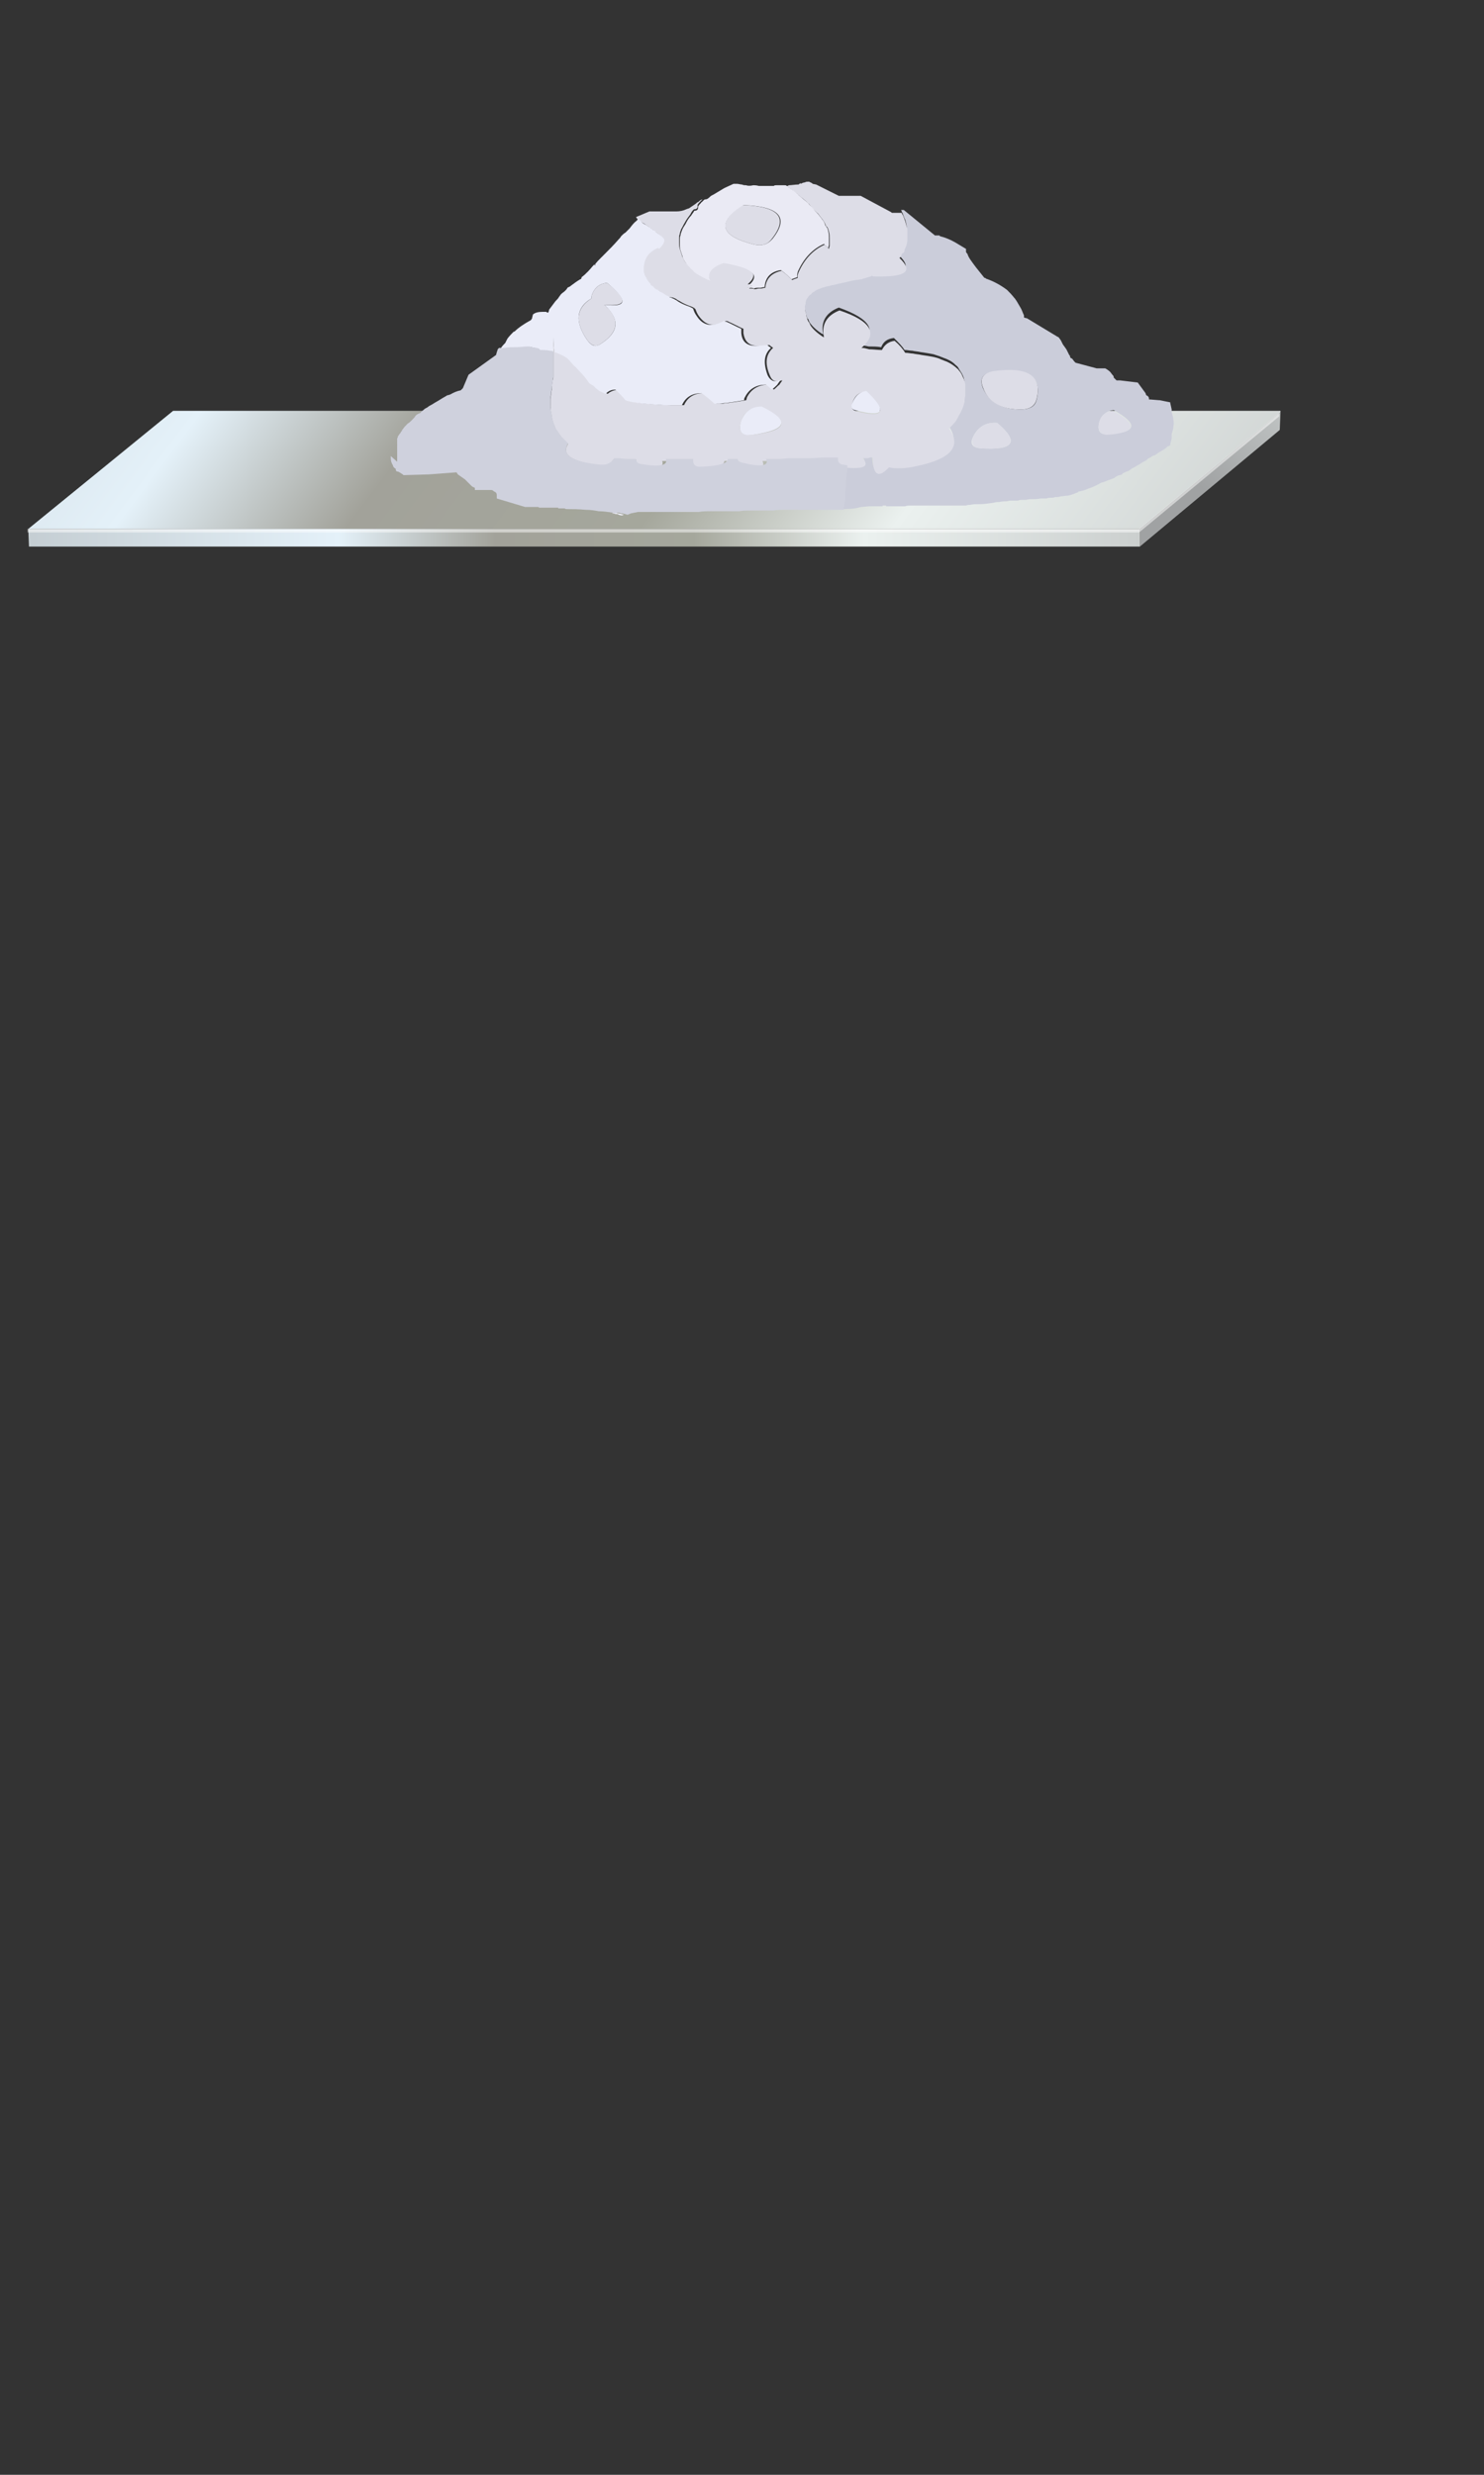 <?xml version="1.0" encoding="utf-8"?>
<!-- Generator: Adobe Illustrator 16.0.0, SVG Export Plug-In . SVG Version: 6.00 Build 0)  -->
<!DOCTYPE svg PUBLIC "-//W3C//DTD SVG 1.1//EN" "http://www.w3.org/Graphics/SVG/1.1/DTD/svg11.dtd">
<svg version="1.1" id="Layer_1" xmlns="http://www.w3.org/2000/svg" xmlns:xlink="http://www.w3.org/1999/xlink" x="0px" y="0px"
	 width="210px" height="350px" viewBox="0 0 210 350" enable-background="new 0 0 210 350" xml:space="preserve">
<rect x="0" y="0" width="210" height="350" fill="#333333" stroke="none"/>
<g>
	<g>
		<g>
			<linearGradient id="SVGID_1_" gradientUnits="userSpaceOnUse" x1="5.331" y1="0.998" x2="155.088" y2="113.348">
				<stop  offset="0" style="stop-color:#C4CDD2"/>
				<stop  offset="0.282" style="stop-color:#E4F1F9"/>
				<stop  offset="0.423" style="stop-color:#A2A29A"/>
				<stop  offset="0.6" style="stop-color:#A5A79C"/>
				<stop  offset="0.753" style="stop-color:#EBF1EF"/>
				<stop  offset="1" style="stop-color:#CBCFCE"/>
			</linearGradient>
			<polygon fill-rule="evenodd" clip-rule="evenodd" fill="url(#SVGID_1_)" points="161.3,74.8 4,74.8 24.5,58.1 181.2,58.1 
				181.2,58.3 			"/>
			<linearGradient id="SVGID_2_" gradientUnits="userSpaceOnUse" x1="263.372" y1="-50.096" x2="170.141" y2="69.103">
				<stop  offset="0" style="stop-color:#C4CDD2"/>
				<stop  offset="0.282" style="stop-color:#E4F1F9"/>
				<stop  offset="0.423" style="stop-color:#A2A29A"/>
				<stop  offset="0.6" style="stop-color:#A5A79C"/>
				<stop  offset="0.753" style="stop-color:#EBF1EF"/>
				<stop  offset="1" style="stop-color:#A0A2A3"/>
			</linearGradient>
			<polygon fill-rule="evenodd" clip-rule="evenodd" fill="url(#SVGID_2_)" points="161.3,77.3 161.3,75 161.3,74.8 181.2,58.3 
				181.1,60.8 			"/>
			<linearGradient id="SVGID_3_" gradientUnits="userSpaceOnUse" x1="3.325" y1="76.025" x2="161.275" y2="76.025">
				<stop  offset="0" style="stop-color:#C4CDD2"/>
				<stop  offset="0.282" style="stop-color:#E4F1F9"/>
				<stop  offset="0.423" style="stop-color:#A2A29A"/>
				<stop  offset="0.6" style="stop-color:#A5A79C"/>
				<stop  offset="0.753" style="stop-color:#EBF1EF"/>
				<stop  offset="1" style="stop-color:#CBCFCE"/>
			</linearGradient>
			<polygon fill-rule="evenodd" clip-rule="evenodd" fill="url(#SVGID_3_)" points="161.3,77.3 4.1,77.3 4,74.8 161.3,74.8 
				161.3,75 			"/>
		</g>
		<g>
			<polygon fill-rule="evenodd" clip-rule="evenodd" fill="#FFFFFF" fill-opacity="0.502" points="181,58.4 181,58.9 161.2,75.3 
				161.2,75.3 3.9,75.3 3.9,74.8 161.2,74.8 161.2,74.8 			"/>
		</g>
	</g>
	<g>
		<g>
			<path fill-rule="evenodd" clip-rule="evenodd" fill="#CBCDDA" d="M118.8,72c0-0.1,0-0.2,0-0.3c0-0.3,0.1-0.7,0.2-1.1
				c0-0.1,0-0.2,0-0.3c0-0.2,0-0.3,0-0.5c0-0.4,0.1-0.8,0.1-1.2c0-0.1,0-0.3,0-0.4c0-0.4,0.1-0.8,0.1-1.2c0-0.2,0.1-0.3,0.1-0.5
				c0-0.1,0-0.3,0-0.4c0-0.1,0-0.3,0-0.4c2.7,0.4,3.6,0,2.7-1.3c0.1,0,0.1,0,0.1,0c0.2,0,0.4,0,0.6,0c0.1,0,0.3-0.1,0.4-0.1
				c0.1,0,0.2,0,0.3,0c0,0.1,0,0.2,0,0.3c0.1,2.3,0.8,2.6,2.3,1.1c0.9,0.2,2.3,0.2,4-0.2c4.8-1,6.3-2.8,4.5-5.3
				c0.3-0.4,0.7-0.7,1-1.1c0.2-0.3,0.4-0.7,0.6-1.1c0.1-0.1,0.1-0.3,0.2-0.4c0.1-0.4,0.3-0.8,0.4-1.2c0-0.2,0.1-0.5,0.1-0.8
				c0-0.1,0-0.3,0-0.5c0-0.1,0-0.3,0-0.4s0-0.3,0-0.4c0-0.1,0-0.2,0-0.3c0-0.2-0.1-0.3-0.1-0.5c-0.1-0.3-0.2-0.5-0.3-0.7
				c-0.2-0.3-0.4-0.6-0.5-0.8c-0.1-0.2-0.3-0.3-0.4-0.4c0,0-0.1-0.1-0.1-0.1c-0.4-0.4-1-0.7-1.6-0.9c-0.2-0.1-0.3-0.1-0.5-0.2
				c-0.3-0.1-0.6-0.2-0.9-0.3c-0.5-0.1-1.1-0.2-1.8-0.3c-0.4-0.1-0.8-0.1-1.2-0.2c-0.3,0-0.7-0.1-1-0.1h-0.1c-0.3-0.5-0.8-1-1.5-1.7
				c-0.9,0.1-1.5,0.5-1.8,1.3c-0.6-0.1-1.2-0.1-1.8-0.1c-0.3-0.1-0.7-0.1-1-0.2c0,0-0.1,0-0.1,0c2.4-2,1.4-3.7-3.1-5.3
				c-1.8,0.7-2.6,2-2.2,3.8c0,0-0.1-0.1-0.2-0.1c-0.6-0.4-1.1-0.8-1.5-1.3c-0.2-0.2-0.3-0.4-0.4-0.7c0-0.1-0.1-0.1-0.1-0.1
				c-0.1-0.2-0.2-0.4-0.2-0.6c-0.1-0.1-0.1-0.3-0.1-0.4c-0.1-0.3-0.2-0.7-0.2-1.1c0,0,0-0.1,0-0.1c0-0.2,0-0.3,0.1-0.4
				c0.1-0.3,0.2-0.5,0.3-0.8c0.1-0.2,0.3-0.4,0.5-0.5c0.1-0.1,0.3-0.3,0.5-0.4c0.2-0.1,0.5-0.3,0.8-0.4c0,0,0,0,0,0
				c0.1,0,0.3-0.1,0.6-0.2c0.2-0.1,0.4-0.1,0.8-0.2c0.3-0.1,0.6-0.1,0.9-0.2c0.1,0,0.2-0.1,0.4-0.1c0.1,0,0.3-0.1,0.5-0.1
				c0.5-0.1,1.1-0.3,1.8-0.4c0.3-0.1,0.5-0.1,0.8-0.1c0.1,0,0.2-0.1,0.3-0.1c0.3-0.1,0.6-0.2,1-0.3c0.1,0,0.1-0.1,0.2-0.1
				c0.1,0.1,0.3,0.1,0.4,0.1c4.4,0.1,5.5-0.7,3.5-2.6c0,0,0-0.1,0.1-0.1c0.1-0.2,0.3-0.4,0.3-0.6c0.1-0.1,0.2-0.3,0.3-0.4
				c0-0.1,0.1-0.2,0.1-0.3c0-0.1,0-0.1,0.1-0.2c0.1-0.3,0.2-0.6,0.2-1c0-0.2,0-0.3,0-0.5c0-0.1,0-0.2,0-0.3c0-0.2,0-0.5,0-0.7
				c-0.1-0.4-0.1-0.8-0.3-1.1c-0.1-0.3-0.2-0.5-0.3-0.8c-0.1-0.1-0.1-0.3-0.2-0.4h0.4l4.4,3.6c0.1,0,0.3,0,0.4,0c0,0,0.1,0,0.2,0
				c0,0,0.1,0,0.1,0.1c0.8,0.2,1.5,0.5,2.2,0.9c0.5,0.3,1,0.6,1.5,0.9c0,0.1,0,0.3,0,0.4s0.1,0.2,0.2,0.3c0.1,0.3,0.2,0.5,0.4,0.8
				c0.2,0.3,0.5,0.7,0.8,1.1c0.4,0.5,0.8,1,1.2,1.5c0.1,0,0.2,0,0.2,0.1c1.2,0.4,2.2,1,3,1.6c0.3,0.3,0.7,0.7,1,1.1l0.1,0.1
				c0.3,0.4,0.5,0.8,0.8,1.3c0.2,0.3,0.3,0.7,0.5,1.1c0,0.1,0,0.2,0,0.3l0.3,0.1h0.1l4.3,2.6l0.2,0.1l0.3,0.4l0.3,0.6l0.5,0.7
				l0.4,0.8l0.1,0.1c0,0.2,0.1,0.4,0.3,0.4l0.3,0.4l0.2,0.2l3,0.8c0.1,0,0.3,0,0.5,0c0.1,0,0.2,0,0.3,0s0.3,0,0.4,0
				c0.2,0.1,0.5,0.3,0.7,0.5c0.1,0.1,0.2,0.3,0.4,0.5c0.1,0.1,0.1,0.2,0.1,0.3c0.1,0.1,0.2,0.2,0.3,0.3l0.1,0.1h0.5l2.5,0.3l1.1,1.5
				l0.1,0.3c0.3,0.1,0.4,0.3,0.4,0.6h0.1l0.1,0l1.2,0.1h0.1l1.5,0.3h0v0.1l0.2,0.9v0.4l0.2,0.7l0.1,0.8v0.1l-0.1,0.8l-0.2,0.7v0.6
				l-0.2,0.8v0.2c-0.1,0-0.2,0.1-0.3,0.1c-0.2,0.1-0.3,0.3-0.5,0.4c-0.5,0.3-1,0.6-1.4,0.9c-0.1,0-0.2,0-0.3,0.1
				c-0.2,0.1-0.3,0.2-0.5,0.3c-0.1,0-0.2,0.1-0.4,0.3c-0.2,0.1-0.3,0.2-0.4,0.2c-0.1,0.1-0.2,0.1-0.3,0.2c-0.3,0.2-0.7,0.4-1,0.6
				c-0.3,0.1-0.5,0.3-0.8,0.5c-0.3,0.1-0.6,0.2-0.9,0.4h0v0.1c-0.1,0-0.2,0.1-0.4,0.1c-0.3,0.1-0.5,0.2-0.7,0.4
				c-0.6,0.2-1.1,0.4-1.6,0.6h-0.1c-0.3,0.1-0.5,0.3-0.8,0.4c0,0-0.1,0.1-0.2,0.1c-0.4,0.2-0.7,0.3-1,0.4c-0.4,0.2-0.8,0.3-1.2,0.4
				h-0.2v0.1c-0.5,0.2-1,0.4-1.5,0.5c-0.4,0-0.7,0.1-1,0.1c-0.3,0.1-0.5,0.1-0.8,0.1c-0.2,0.1-0.5,0.1-0.7,0.1c-0.2,0-0.3,0-0.5,0.1
				c-0.3,0-0.5,0-0.8,0c-0.5,0.1-1.1,0.1-1.6,0.1c-0.2,0-0.4,0.1-0.6,0.1c-0.2,0-0.4,0-0.6,0c-0.2,0-0.4,0.1-0.5,0.1
				c-0.4,0-0.7,0-1.1,0c-0.1,0-0.3,0.1-0.5,0.1c-0.3,0-0.6,0-1,0.1c-0.3,0-0.5,0-0.8,0.1c-0.7,0.1-1.3,0.2-2,0.2
				c-0.5,0-0.9,0-1.3,0.1c-0.2,0-0.4,0-0.6,0.1c-0.2,0-0.5,0-0.6,0c-0.1,0-0.2,0-0.4,0c-0.1,0-0.3,0-0.5,0c-0.3,0-0.6,0-1,0
				c-0.3,0-0.5,0-0.8,0c-0.4,0-0.9,0-1.3,0c-0.1,0-0.3,0-0.5,0c-0.8,0-1.5,0-2.2,0c-0.2,0-0.4,0-0.6,0s-0.5,0-0.7,0.1
				c-0.5,0-0.9,0-1.3,0c-0.2,0-0.4,0-0.5,0c-0.3,0-0.6,0-0.9,0v-0.1c-0.1,0-0.3,0-0.5,0v0.1c-0.3,0-0.5,0-0.8,0c-0.4,0-0.7,0-1,0
				c-0.4,0-0.9,0.1-1.3,0.1C120.9,72,119.9,72,118.8,72z M141.1,59.8c-1.5-0.1-2.6,0.5-3.3,1.8c-0.6,1.1-0.3,1.7,1,1.8
				C143.5,63.7,144.3,62.5,141.1,59.8z M144.8,57.9c1.1-0.1,1.7-0.5,1.9-1.4c0.8-3.3-1.3-4.6-6.2-3.9c-1.5,0.2-1.9,1-1.4,2.3
				C140,56.9,141.8,58,144.8,57.9z M155.5,59.9c-0.2,1.1,0.2,1.6,1.2,1.5c4.2-0.2,4.5-1.4,0.9-3.4C156.5,58.1,155.8,58.8,155.5,59.9
				z"/>
			<path fill-rule="evenodd" clip-rule="evenodd" fill="#DDDDE7" d="M106,40.8c-0.1,0-0.1-0.1-0.1-0.1h-0.1
				C105.9,40.8,105.9,40.8,106,40.8L106,40.8c0,0,0.1,0,0.2,0c0.2,0,0.4,0,0.6,0.1c0.2,0,0.4-0.1,0.6-0.1c0,0,0.1,0,0.1,0
				c0,0,0.1,0,0.2,0c0.2,0,0.4-0.1,0.6-0.1c0.1-1.3,0.9-2.1,2.3-2.4c0.6,0.4,1.1,0.9,1.5,1.3c0,0,0,0,0,0c0.2-0.1,0.5-0.2,0.8-0.3
				c-0.1-0.2,0-0.6,0.2-1c0.8-1.7,2-3,3.6-3.7c0.2,0.2,0.4,0.4,0.6,0.6c0-0.2,0.1-0.3,0.1-0.5c0-0.1,0-0.2,0-0.3c0-0.2,0-0.3,0-0.4
				c0-0.1,0-0.1,0-0.2c0-0.3,0-0.7-0.1-1c0-0.1-0.1-0.3-0.1-0.4c-0.1-0.2-0.1-0.3-0.3-0.4c-0.1-0.3-0.2-0.5-0.4-0.8
				c-0.2-0.3-0.4-0.5-0.6-0.8c-0.1-0.2-0.3-0.3-0.4-0.4c-0.3-0.3-0.6-0.6-0.9-1c-0.1-0.1-0.1-0.2-0.3-0.3c-0.1,0-0.1-0.1-0.1-0.1
				c-0.3-0.3-0.7-0.6-1.1-0.9c-0.1-0.1-0.2-0.2-0.3-0.3c-0.3-0.2-0.5-0.4-0.8-0.6c-0.1-0.1-0.3-0.2-0.4-0.3
				c-0.1-0.1-0.2-0.1-0.3-0.2h0.1c0.1,0,0.1,0,0.2-0.1c0.4,0,0.9-0.1,1.3-0.1c0,0,0,0,0.1,0c0.1-0.1,0.3-0.2,0.3-0.2V26
				c0.2-0.1,0.4-0.2,0.6-0.2c0.1-0.1,0.3-0.1,0.6-0.1l0.4,0.2L115,26l0.5,0.1l3.2,1.6h3.1l4.3,2.3l0.1,0.1h1.4
				c0,0.1,0.1,0.2,0.2,0.4c0.1,0.3,0.2,0.5,0.3,0.8c0.1,0.4,0.2,0.8,0.3,1.1c0,0.2,0,0.5,0,0.7c0,0.1,0,0.2,0,0.3c0,0.2,0,0.3,0,0.5
				c0,0.4-0.1,0.7-0.2,1c0,0.1-0.1,0.1-0.1,0.2c0,0.1-0.1,0.1-0.1,0.3c0,0.2-0.1,0.4-0.3,0.4c-0.1,0.2-0.2,0.4-0.3,0.6
				c0,0-0.1,0-0.1,0.1c2,1.9,0.9,2.7-3.5,2.6c-0.2,0-0.3,0-0.4-0.1c-0.1,0-0.1,0.1-0.2,0.1c-0.3,0.1-0.7,0.2-1,0.3
				c-0.1,0-0.2,0.1-0.3,0.1c-0.2,0-0.5,0.1-0.8,0.1c-0.7,0.1-1.3,0.3-1.8,0.4c-0.2,0-0.3,0.1-0.5,0.1c-0.2,0-0.3,0.1-0.4,0.1
				c-0.3,0.1-0.6,0.1-0.9,0.2c-0.3,0.1-0.6,0.1-0.8,0.2c-0.3,0.1-0.5,0.1-0.6,0.2c0,0,0,0,0,0c-0.3,0.1-0.6,0.2-0.8,0.4
				c-0.2,0.1-0.4,0.2-0.5,0.4c-0.2,0.1-0.4,0.3-0.5,0.5c-0.2,0.2-0.3,0.5-0.3,0.8c0,0.1-0.1,0.3-0.1,0.4c0,0,0,0.1,0,0.1
				c0,0.4,0.1,0.8,0.2,1.1c0,0.1,0,0.3,0.1,0.4c0,0.2,0.1,0.4,0.2,0.6c0,0,0.1,0.1,0.1,0.1c0.1,0.2,0.2,0.5,0.4,0.7
				c0.4,0.5,0.9,0.9,1.5,1.3c0.1,0,0.1,0.1,0.2,0.1c-0.4-1.8,0.4-3.1,2.2-3.8c4.5,1.5,5.5,3.3,3.1,5.3c0,0,0.1,0,0.1,0
				c0.3,0,0.6,0.1,1,0.2c0.6,0,1.2,0.1,1.8,0.1c0.4-0.8,1-1.2,1.8-1.3c0.7,0.6,1.2,1.2,1.5,1.7h0.1c0.3,0,0.7,0.1,1,0.1
				c0.4,0.1,0.8,0.1,1.2,0.2c0.7,0.1,1.3,0.2,1.8,0.3c0.4,0.1,0.7,0.2,0.9,0.3c0.2,0.1,0.3,0.1,0.5,0.2c0.6,0.2,1.1,0.5,1.6,0.9
				c0,0,0.1,0.1,0.1,0.1c0.1,0.1,0.3,0.2,0.4,0.4c0.2,0.2,0.4,0.5,0.5,0.8c0.1,0.2,0.2,0.4,0.3,0.7c0,0.2,0.1,0.3,0.1,0.5
				c0,0.1,0,0.2,0,0.3c0,0.1,0,0.3,0,0.4s0,0.3,0,0.4c0,0.2,0,0.3,0,0.5c-0.1,0.3-0.1,0.5-0.1,0.8c-0.1,0.4-0.2,0.8-0.4,1.2
				c-0.1,0.1-0.1,0.3-0.2,0.4c-0.2,0.4-0.4,0.7-0.6,1.1c-0.3,0.4-0.6,0.7-1,1.1c1.8,2.5,0.3,4.3-4.5,5.3c-1.7,0.4-3.1,0.4-4,0.2
				c-1.4,1.5-2.2,1.2-2.3-1.1c0-0.1,0-0.2,0-0.3c-0.1,0-0.2,0-0.3,0c-0.2,0-0.3,0.1-0.4,0.1c-0.2,0-0.4,0-0.6,0c0,0-0.1,0-0.1,0
				c1,1.2,0.1,1.6-2.7,1.3c-0.2,0-0.5-0.1-0.7-0.1c-0.5-0.1-0.7-0.4-0.6-1c-0.3,0-0.7,0-1,0c-0.2,0-0.4,0-0.5,0c-0.1,0-0.3,0-0.5,0
				c-0.6,0-1.2,0-1.9,0.1c-0.4,0-0.8,0-1.2,0c-0.1,0-0.2,0-0.3,0c-0.4,0-0.9,0-1.3,0c-0.1,0-0.1,0-0.2,0c-0.4,0-0.9,0-1.3,0.1
				c-0.6,0-1.3,0-2,0c0.5,1.1-0.7,1.3-3.5,0.5c-0.3-0.1-0.5-0.2-0.5-0.5c-0.4,0-0.9,0-1.3,0h-0.1c0,0.6-1.2,1-3.7,1.1
				c-0.9,0-1.3-0.4-1.2-1.1c-0.2,0-0.4,0-0.5,0c-0.3,0-0.5,0-0.8,0c-0.3,0-0.6,0-0.8,0c-0.4,0-0.7,0-1.1,0c-0.1,0-0.2,0-0.4,0
				c-0.1,0-0.2,0-0.3,0c0.4,0.9-0.9,1.2-3.6,0.7C90.2,65.6,90,65.4,90,65c-0.5,0-0.9,0-1.3,0c-0.4,0-0.9,0-1.3-0.1
				c-0.2,0-0.3,0-0.5,0c-0.1,0.1-0.3,0.3-0.4,0.5c-0.4,0.4-0.9,0.5-1.7,0.4c-3.9-0.5-5.4-1.5-4.4-3c-0.2-0.2-0.4-0.4-0.6-0.6
				c-0.3-0.3-0.5-0.6-0.8-1c-0.1-0.2-0.3-0.4-0.4-0.6c0-0.1-0.1-0.2-0.1-0.3c-0.2-0.4-0.3-0.8-0.4-1.3c0,0,0-0.1,0-0.1
				c-0.1-0.5-0.2-1-0.2-1.5c0-0.2,0-0.3,0-0.5c0-0.1,0-0.2,0-0.3c0,0,0-0.1,0-0.1c0-0.3,0.1-0.6,0.1-0.9c0-0.2,0.1-0.5,0.1-0.6
				c0-0.1,0-0.1,0-0.2c0-0.5,0.1-1,0.2-1.4c0-0.3,0-0.5,0-0.8c0-0.3,0-0.6,0-0.9v-1.9h0.1c0,0,0.1,0,0.1,0c0.3,0,0.5,0.1,0.8,0.2
				c0.5,0.2,0.9,0.4,1.3,0.7c0.1,0.1,0.4,0.4,0.9,1c0.2,0.2,0.5,0.5,0.8,0.8c0.7,0.7,1.1,1.2,1.4,1.7c0.1,0.1,0.2,0.1,0.3,0.2
				c0.2,0,0.4,0.1,0.5,0.4c0.2,0.1,0.4,0.3,0.6,0.5c0.3,0.1,0.6,0.3,0.9,0.4c0.3-0.3,0.8-0.5,1.4-0.6c0.6,0.6,1.1,1.1,1.4,1.5
				c0.1,0,0.2,0.1,0.3,0.1c0.7,0.2,1.5,0.3,2.4,0.4c0.4,0,0.8,0.1,1.3,0.1c0.9,0.1,1.9,0.1,2.9,0.1h0c0.4,0,0.7,0,1.1,0
				c0.5-1.1,1.4-1.7,2.8-1.7c0.8,0.6,1.4,1.1,1.8,1.5c0.1,0,0.1,0,0.3,0c0.1,0,0.3,0,0.4,0c0.3,0,0.5-0.1,0.8-0.1
				c0.3,0,0.5-0.1,0.8-0.1c0.7-0.1,1.3-0.2,1.9-0.3c0-0.1,0.1-0.3,0.1-0.4c0.6-1.2,1.7-1.8,3-1.8c0.3,0.2,0.5,0.4,0.8,0.7
				c0.3-0.2,0.5-0.5,0.8-0.7c0.1-0.2,0.3-0.4,0.4-0.6c-0.2,0-0.3,0.1-0.5,0.1c-0.6,0.1-1-0.1-1.3-0.9c-0.7-1.7-0.5-2.9,0.5-3.8
				c-0.1-0.1-0.3-0.2-0.4-0.3c-0.1-0.1-0.1-0.1-0.2-0.1c-0.4,0.1-0.8,0.1-1.3,0.1c-1.4,0.1-2.1-0.5-2.3-1.8c0-0.2,0-0.4,0-0.6
				c-0.7-0.3-1.4-0.7-2.1-1c-0.1-0.1-0.3-0.1-0.4-0.1c-1.6,0.9-2.8,0.7-3.8-0.7c-0.3-0.4-0.4-0.8-0.5-1c-0.1,0-0.1-0.1-0.1-0.1
				c-0.3-0.2-0.6-0.3-0.9-0.4c-0.5-0.2-0.9-0.4-1.2-0.6c-0.2-0.1-0.4-0.2-0.5-0.3c-0.1-0.1-0.3-0.1-0.4-0.2C94.8,42,94.7,42,94.6,42
				c-0.2-0.1-0.3-0.2-0.5-0.3c-0.1-0.1-0.2-0.1-0.3-0.2c-0.3-0.2-0.5-0.3-0.8-0.5c-0.3-0.2-0.6-0.4-0.8-0.6
				c-0.1-0.1-0.1-0.1-0.2-0.1v-0.1c-0.3-0.3-0.5-0.5-0.6-0.8c0-0.1,0-0.1-0.1-0.2c-0.1-0.2-0.2-0.3-0.2-0.5
				c-0.1-0.1-0.1-0.3-0.1-0.4c0-0.1,0-0.3,0-0.4c0-0.4,0.1-0.8,0.2-1.1c0-0.1,0-0.1,0.1-0.2c0.2-0.5,0.6-0.9,1.1-1.2
				c0.2-0.1,0.3-0.1,0.5-0.3c0,0,0.1-0.1,0.1-0.1c0.3-0.2,0.5-0.5,0.6-0.8c0.1-0.2,0.1-0.3,0.1-0.5c0-0.1-0.1-0.2-0.3-0.4
				c-0.2-0.2-0.5-0.4-0.9-0.7c-0.1-0.1-0.3-0.2-0.4-0.3c-0.2-0.1-0.3-0.2-0.4-0.3c-0.2-0.1-0.4-0.3-0.6-0.4
				c-0.2-0.1-0.3-0.2-0.5-0.3c-0.3-0.2-0.5-0.4-0.6-0.6l1.9-0.8c0.1,0,0.1,0,0.3,0c0.2,0,0.4,0,0.5,0c0.1,0,0.2,0,0.3,0
				c0.6,0,1.1,0,1.8,0c0.3,0,0.5,0,0.9,0c0.5,0,1-0.1,1.4-0.3c0.2-0.1,0.4-0.1,0.5-0.2c0.4-0.3,0.8-0.5,1.1-0.8
				c0.1,0,0.2-0.1,0.3-0.2c0.1-0.1,0.3-0.2,0.4-0.2c-0.1,0.1-0.1,0.1-0.2,0.2c0,0-0.1,0.1-0.1,0.1c-0.1,0.1-0.3,0.3-0.4,0.5
				c0.1,0.4-0.1,0.6-0.5,0.6l0,0c0,0-0.1,0.1-0.1,0.1c-0.2,0.2-0.3,0.4-0.4,0.6c-0.3,0.4-0.6,0.8-0.8,1.2c-0.2,0.3-0.3,0.6-0.5,0.9
				c-0.1,0.3-0.2,0.5-0.2,0.7c-0.1,0.2-0.1,0.4-0.1,0.6v0c0,0.2,0,0.4,0,0.6c0,0.3,0,0.6,0.1,0.9s0.2,0.6,0.3,0.9
				c0,0.1,0.1,0.3,0.2,0.5c0.1,0.2,0.2,0.4,0.4,0.6c0,0,0.1,0.1,0.1,0.1c0.1,0.1,0.2,0.2,0.3,0.3c0.2,0.2,0.4,0.3,0.5,0.5
				c0.1,0.1,0.2,0.2,0.3,0.3c0.3,0.2,0.7,0.5,1,0.6c0.2,0.1,0.4,0.2,0.6,0.3c0.1,0.1,0.3,0.1,0.5,0.2c-0.5-1.1,0.1-1.9,1.9-2.5
				c4.1,0.7,5.3,1.7,3.5,3.2c0.1,0,0.3,0,0.5,0C106.4,40.5,106.2,40.6,106,40.8z M85.9,40c3,2.4,2.9,3.4-0.4,3.1
				c2.3,2,2.1,3.9-0.6,5.6c-0.6,0.4-1.2,0.2-1.8-0.6c-1.8-2.6-1.6-4.5,0.6-5.9c0-0.2,0-0.4,0.1-0.6C84.2,40.6,84.9,40.1,85.9,40z
				 M106.8,34.6c-4.9-1.2-5.5-3.1-1.7-5.6c5.2,0.2,6.5,1.8,4.1,4.8C108.6,34.6,107.8,34.8,106.8,34.6z M106.5,61.5
				c4.9-0.6,5.4-1.9,1.3-3.9c-1.5,0-2.5,0.6-2.9,2C104.4,61,104.9,61.6,106.5,61.5z M120.7,56.8c-0.3,0.7-0.2,1.1,0.3,1.3
				c4.1,1.1,4.7,0.2,1.6-2.7C121.7,55.4,121,55.9,120.7,56.8z M155.5,59.9c0.2-1.1,0.9-1.7,2-1.8c3.6,2,3.3,3.1-0.9,3.4
				C155.7,61.4,155.3,60.9,155.5,59.9z M144.8,57.9c-3,0.1-4.9-0.9-5.7-3.1c-0.5-1.3,0-2,1.4-2.3c4.9-0.7,7,0.6,6.2,3.9
				C146.5,57.3,145.9,57.8,144.8,57.9z M141.1,59.8c3.2,2.7,2.4,3.9-2.3,3.6c-1.2-0.1-1.5-0.7-1-1.8
				C138.5,60.3,139.6,59.7,141.1,59.8z"/>
			<path fill-rule="evenodd" clip-rule="evenodd" fill="#EAEAF4" d="M111.2,26.2c0.1,0.1,0.2,0.1,0.3,0.2c0.1,0.1,0.3,0.2,0.4,0.3
				c0.3,0.2,0.6,0.4,0.8,0.6c0.1,0.1,0.3,0.2,0.3,0.3c0.4,0.3,0.7,0.6,1.1,0.9c0,0,0.1,0.1,0.1,0.1c0.1,0.1,0.2,0.1,0.3,0.3
				c0.3,0.3,0.6,0.6,0.9,1c0.1,0.1,0.3,0.3,0.4,0.4c0.2,0.3,0.4,0.5,0.6,0.8c0.2,0.2,0.3,0.5,0.4,0.8c0.1,0.1,0.2,0.3,0.3,0.4
				c0,0.1,0.1,0.3,0.1,0.4c0.1,0.4,0.1,0.7,0.1,1c0,0.1,0,0.1,0,0.2c0,0.1,0,0.3,0,0.4c0,0.1,0,0.1,0,0.3c0,0.2-0.1,0.3-0.1,0.5
				c-0.2-0.2-0.4-0.4-0.6-0.6c-1.6,0.7-2.8,2-3.6,3.7c-0.2,0.4-0.2,0.7-0.2,1c-0.3,0.1-0.5,0.2-0.8,0.3c0,0,0,0,0,0
				c-0.4-0.4-0.8-0.8-1.5-1.3c-1.4,0.2-2.2,1-2.3,2.4c-0.2,0-0.5,0.1-0.6,0.1c-0.1,0-0.1,0-0.2,0c0,0-0.1,0-0.1,0
				c-0.2,0-0.4,0-0.6,0.1c-0.2-0.1-0.4-0.1-0.6-0.1c-0.1,0-0.1,0-0.2,0c0.2-0.2,0.4-0.2,0.5-0.3c-0.2,0-0.4,0-0.5,0
				c1.8-1.5,0.6-2.5-3.5-3.2c-1.7,0.6-2.4,1.4-1.9,2.5c-0.2-0.1-0.3-0.1-0.5-0.2c-0.2-0.1-0.4-0.2-0.6-0.3c-0.4-0.2-0.7-0.4-1-0.6
				c-0.1-0.1-0.2-0.1-0.3-0.3c-0.2-0.2-0.4-0.3-0.5-0.5c-0.1-0.1-0.2-0.2-0.3-0.3c0-0.1-0.1-0.1-0.1-0.1c-0.1-0.2-0.3-0.4-0.4-0.6
				c-0.1-0.2-0.2-0.3-0.2-0.5c-0.1-0.3-0.2-0.6-0.3-0.9s-0.1-0.6-0.1-0.9c0-0.2,0-0.4,0-0.6v0c0-0.2,0-0.4,0.1-0.6
				c0-0.2,0.1-0.4,0.2-0.7c0.1-0.3,0.3-0.6,0.5-0.9c0.2-0.4,0.4-0.8,0.8-1.2c0.1-0.2,0.3-0.4,0.4-0.6c0,0,0-0.1,0.1-0.1l0,0
				c0.4,0,0.5-0.2,0.5-0.6c0.1-0.2,0.2-0.3,0.4-0.5c0-0.1,0.1-0.1,0.1-0.1c0.1-0.1,0.1-0.1,0.2-0.2c0,0,0.1-0.1,0.1-0.1
				c0.1-0.1,0.2-0.1,0.2-0.1c0.3,0,0.5-0.2,0.7-0.4c0.1-0.1,0.3-0.2,0.5-0.3c0.5-0.3,1-0.6,1.5-0.9c0.4-0.2,0.9-0.4,1.3-0.6
				c0.1,0,0.2,0,0.2,0c0.1,0,0.2,0,0.3,0c0.2,0,0.5,0.1,0.7,0.1c0.2,0.1,0.4,0.1,0.6,0.1c0.2,0.1,0.6,0.1,1,0c0.2,0,0.4,0,0.8,0.1
				c0.3,0,0.5,0,0.8,0c0.2,0,0.3,0,0.5,0c0.2,0,0.5,0,0.8,0c0.1-0.1,0.2-0.1,0.4-0.1c0.3,0,0.7,0,1,0
				C110.9,26.2,111,26.2,111.2,26.2z M106.8,34.6c1,0.2,1.8,0,2.5-0.8c2.4-3,1.1-4.6-4.1-4.8C101.3,31.5,101.9,33.4,106.8,34.6z"/>
			<path fill-rule="evenodd" clip-rule="evenodd" fill="#EAECF8" d="M78.4,49.8c0-0.5-0.1-1.2-0.1-2.1v2.1c-0.2-0.1-0.3-0.1-0.5-0.1
				c-0.5-0.1-0.9-0.1-1.4-0.1c0-0.2-0.3-0.3-0.8-0.4c-0.2,0-0.3-0.1-0.5-0.1c-0.5,0-1,0-1.7,0.1c-0.5,0-1.1,0.1-1.6,0.1
				c-0.3,0-0.5,0-0.8,0l-0.1-0.1c0.2-0.3,0.4-0.5,0.6-0.7c0.1-0.2,0.2-0.4,0.3-0.6c0.3-0.4,0.6-0.7,0.9-1l0.1,0
				c0.6-0.6,1.4-1.1,2.1-1.5c0.1,0,0.1-0.1,0.2-0.1c0.1-0.1,0.2-0.3,0.2-0.3c0-0.2,0.1-0.3,0.1-0.5c0.3-0.3,0.8-0.4,1.4-0.4
				c0.2,0,0.3,0,0.5,0c0.1,0.1,0.1,0.1,0.3,0.1c0-0.1,0.1-0.2,0.1-0.4c0.3-0.4,0.6-0.8,0.9-1.2c0.2-0.2,0.4-0.4,0.5-0.6
				c0.1-0.1,0.2-0.3,0.3-0.4c0.2-0.2,0.4-0.3,0.6-0.5c0.1-0.1,0.2-0.2,0.3-0.4c0.1-0.1,0.3-0.1,0.5-0.3c0.4-0.3,0.8-0.6,1.3-0.9
				c0.1,0,0.2-0.1,0.2-0.3c0.3-0.2,0.6-0.5,0.9-0.8c0.3-0.3,0.6-0.7,0.9-1c0.1,0.2,0.2,0.2,0.1,0c0.2-0.3,0.5-0.6,0.8-0.9
				c0.2-0.2,0.3-0.3,0.5-0.5c0.7-0.7,1.4-1.4,2-2.1c0.1-0.1,0.3-0.3,0.4-0.5c0.2-0.2,0.4-0.4,0.6-0.5c0.2-0.2,0.4-0.4,0.6-0.6
				c0.3-0.4,0.6-0.8,1-1.1c0.1-0.1,0.2-0.2,0.2-0.3c0.2,0.2,0.4,0.4,0.6,0.6c0.1,0.1,0.3,0.2,0.5,0.3c0.2,0.1,0.4,0.3,0.6,0.4
				c0.1,0.1,0.3,0.2,0.4,0.3c0.1,0.1,0.3,0.1,0.4,0.3c0.4,0.3,0.7,0.5,0.9,0.7c0.2,0.2,0.3,0.3,0.3,0.4c0,0.2,0,0.3-0.1,0.5
				c-0.1,0.3-0.4,0.5-0.6,0.8C93,35,93,35.1,93,35.1c-0.1,0.1-0.3,0.2-0.5,0.3c-0.5,0.3-0.9,0.7-1.1,1.2c0,0.1-0.1,0.1-0.1,0.2
				c-0.1,0.3-0.2,0.7-0.2,1.1c0,0.1,0,0.3,0,0.4c0,0.1,0,0.3,0.1,0.4c0,0.2,0.1,0.3,0.2,0.5c0.1,0.1,0.1,0.1,0.1,0.2
				c0.1,0.2,0.3,0.5,0.6,0.8v0.1c0.1,0,0.1,0.1,0.2,0.1c0.2,0.2,0.4,0.4,0.8,0.6c0.2,0.2,0.5,0.3,0.8,0.5c0.1,0.1,0.2,0.1,0.3,0.2
				c0.1,0.1,0.3,0.1,0.5,0.3c0.1,0,0.1,0.1,0.3,0.1c0.1,0.1,0.3,0.1,0.4,0.2c0.2,0.1,0.4,0.2,0.5,0.3c0.3,0.2,0.7,0.4,1.2,0.6
				c0.3,0.1,0.6,0.2,0.9,0.4c0,0,0.1,0,0.1,0.1c0.1,0.3,0.2,0.6,0.5,1c0.9,1.4,2.2,1.6,3.8,0.7c0.1,0,0.2,0.1,0.4,0.1
				c0.7,0.3,1.4,0.7,2.1,1c0,0.2,0,0.4,0,0.6c0.1,1.3,0.9,1.9,2.3,1.8c0.5,0,1-0.1,1.3-0.1c0,0,0.1,0,0.2,0.1
				c0.1,0.1,0.3,0.2,0.4,0.3c-1,0.9-1.1,2.1-0.5,3.8c0.3,0.7,0.8,1,1.3,0.9c0.1,0,0.3-0.1,0.5-0.1c-0.1,0.2-0.3,0.4-0.4,0.6
				c-0.2,0.2-0.5,0.5-0.8,0.7c-0.2-0.2-0.5-0.5-0.8-0.7c-1.4,0-2.4,0.6-3,1.8c-0.1,0.1-0.1,0.3-0.1,0.4c-0.6,0.1-1.2,0.2-1.9,0.3
				c-0.2,0-0.5,0.1-0.8,0.1c-0.3,0-0.5,0.1-0.8,0.1c-0.1,0-0.3,0-0.4,0c-0.1,0-0.2,0-0.3,0c-0.4-0.4-1-0.9-1.8-1.5
				c-1.4,0-2.3,0.6-2.8,1.7c-0.4,0-0.7,0-1.1,0h0c-1,0-2,0-2.9-0.1c-0.5,0-0.9-0.1-1.3-0.1c-0.9-0.1-1.7-0.2-2.4-0.4
				c-0.1,0-0.2-0.1-0.3-0.1c-0.3-0.4-0.8-0.9-1.4-1.5c-0.6,0-1,0.2-1.4,0.6c-0.3-0.1-0.6-0.3-0.9-0.4c-0.2-0.2-0.4-0.3-0.6-0.5
				c-0.1-0.2-0.3-0.3-0.5-0.4c-0.1-0.1-0.2-0.1-0.3-0.2c-0.3-0.4-0.7-1-1.4-1.7c-0.3-0.3-0.5-0.6-0.8-0.8c-0.5-0.6-0.8-0.9-0.9-1
				c-0.4-0.3-0.8-0.5-1.3-0.7c-0.2-0.1-0.5-0.2-0.8-0.2C78.5,49.8,78.4,49.8,78.4,49.8z M85.9,40c-1,0.1-1.7,0.6-2.1,1.6
				c-0.1,0.2-0.1,0.5-0.1,0.6c-2.2,1.3-2.4,3.3-0.6,5.9c0.6,0.8,1.1,1,1.8,0.6c2.7-1.7,2.9-3.5,0.6-5.6C88.8,43.5,88.9,42.5,85.9,40
				z M120.7,56.8c0.4-0.9,1-1.4,1.9-1.5c3.1,2.9,2.5,3.8-1.6,2.7C120.5,57.9,120.3,57.5,120.7,56.8z M106.5,61.5
				c-1.6,0.2-2.1-0.5-1.6-2c0.5-1.3,1.4-2,2.9-2C111.9,59.5,111.4,60.8,106.5,61.5z"/>
			<path fill-rule="evenodd" clip-rule="evenodd" fill="#EFEFF9" d="M86.6,72.6c0.1-0.1,0.3-0.1,0.5-0.1c0.1,0,0.1,0,0.3,0.1h0
				c0.2,0,0.5,0.1,0.9,0.2L88,72.9c-0.2,0-0.5-0.1-0.6-0.2c-0.1,0-0.2,0-0.3,0C86.9,72.6,86.7,72.6,86.6,72.6z M70.9,49.3
				c-0.1,0-0.1,0-0.1,0.1c0,0,0-0.1,0-0.1C70.8,49.3,70.9,49.3,70.9,49.3z M106,40.8L106,40.8c-0.1,0.1-0.2,0-0.2-0.1h0.1
				C105.9,40.7,106,40.7,106,40.8z M76.4,49.5L76.4,49.5c-0.1,0-0.1,0-0.2,0C76.2,49.5,76.3,49.5,76.4,49.5z"/>
			<path fill-rule="evenodd" clip-rule="evenodd" fill="#CFD1DD" d="M76.4,49.5c-0.1,0-0.1,0-0.2,0C76.2,49.5,76.3,49.5,76.4,49.5
				L76.4,49.5c0.5,0,1,0,1.4,0.1c0.2,0,0.3,0,0.5,0.1v1.9c0,0.3,0,0.6,0,0.9c0,0.2,0,0.5,0,0.8c-0.1,0.4-0.1,0.9-0.2,1.4
				c0,0.1,0,0.1,0,0.2c0,0.2-0.1,0.4-0.1,0.6c0,0.3-0.1,0.5-0.1,0.9c0,0,0,0.1,0,0.1c0,0.1,0,0.3,0,0.3c0,0.2,0,0.3,0,0.5
				c0,0.5,0.1,1,0.2,1.5c0,0,0,0.1,0,0.1c0.1,0.5,0.2,0.9,0.4,1.3c0,0.1,0.1,0.2,0.1,0.3c0.1,0.2,0.2,0.4,0.4,0.6
				c0.2,0.4,0.5,0.7,0.8,1c0.2,0.2,0.4,0.4,0.6,0.6c-1,1.6,0.5,2.6,4.4,3c0.8,0.1,1.3-0.1,1.7-0.4c0.2-0.2,0.3-0.3,0.4-0.5
				c0.2,0,0.3,0,0.5,0c0.4,0,0.8,0.1,1.3,0.1c0.4,0,0.8,0,1.3,0c0,0.4,0.2,0.6,0.6,0.7c2.8,0.5,4,0.2,3.6-0.7c0.1,0,0.1,0,0.3,0
				c0.1,0,0.3,0,0.4,0c0.4,0,0.7,0,1.1,0c0.2,0,0.4,0,0.8,0c0.2,0,0.5,0,0.8,0c0.2,0,0.3,0,0.5,0c-0.1,0.8,0.3,1.2,1.2,1.1
				c2.5-0.1,3.7-0.5,3.7-1.1h0.1c0.4,0,0.9,0,1.3,0c0,0.3,0.2,0.4,0.5,0.5c2.8,0.7,4,0.5,3.5-0.5c0.7,0,1.3,0,2,0
				c0.5,0,0.9-0.1,1.3-0.1c0.1,0,0.1,0,0.2,0c0.4,0,0.8,0,1.3,0c0.1,0,0.2,0,0.3,0c0.4,0,0.8,0,1.2,0c0.7,0,1.3-0.1,1.9-0.1
				c0.2,0,0.3,0,0.5,0c0.2,0,0.3,0,0.5,0c0.3,0,0.6,0,1,0c-0.1,0.5,0.1,0.9,0.6,1c0.2,0,0.5,0.1,0.7,0.1c0,0.1,0,0.2,0,0.4
				c0,0.1,0,0.2,0,0.4c0,0.1-0.1,0.3-0.1,0.5c0,0.4-0.1,0.8-0.1,1.2c0,0.1,0,0.3,0,0.4c0,0.4-0.1,0.8-0.1,1.2c0,0.2,0,0.3,0,0.5
				c0,0.1,0,0.3,0,0.3c-0.1,0.4-0.1,0.8-0.2,1.1c0,0.1,0,0.2,0,0.3c-0.2,0-0.5,0-0.7,0c-0.4,0-0.9,0-1.3,0c-0.5,0-0.9,0-1.3,0
				c-0.4,0-0.9,0-1.4,0s-1.1,0-1.6,0c-0.1,0-0.2,0-0.3,0c-0.3,0-0.7,0-1,0h-0.1c-0.2,0-0.3,0-0.4,0c-0.6,0-1.3,0-1.9,0.1
				c-0.5,0-1.1,0-1.7,0c-0.5,0-0.9,0-1.3,0c-0.6,0-1.2,0-1.8,0.1c-0.5,0-0.9,0-1.3,0c-0.1,0-0.2,0-0.4,0c-0.3,0-0.5,0-0.9,0
				c-0.5,0-0.9,0-1.4,0c-0.6,0-1.2,0-1.7,0.1c-0.1,0-0.3,0-0.3,0c-0.1,0-0.2,0-0.3,0c-0.2,0-0.4,0-0.6,0c-0.6,0-1.2,0-1.8,0
				c-0.2,0-0.3,0-0.4,0c-0.4,0-0.7,0-1,0h-0.1c-0.2,0-0.3,0-0.5,0c-0.5,0-1,0-1.5,0c-0.6,0-1.2,0-1.8,0c-0.1,0-0.2,0-0.3,0l-1,0.2
				l-0.5,0.2c-0.3-0.1-0.6-0.2-0.9-0.2h0c-0.1,0-0.2-0.1-0.3-0.1c-0.2,0-0.4,0-0.5,0.1c-0.1,0-0.3-0.1-0.4-0.1
				c-0.7-0.1-1.3-0.2-2-0.2c-0.5-0.1-1.1-0.2-1.8-0.2C81.8,72,81.1,72,80.3,72c-0.1,0-0.3,0-0.4-0.1c-0.3,0-0.6,0-0.9,0L79,71.8
				c0,0-0.1,0-0.3,0s-0.3,0-0.6,0c-0.6,0-1.1,0-1.8,0c-0.1-0.1-0.1-0.1-0.3-0.1c-0.2,0-0.5,0-0.7,0c-0.3,0-0.7,0-1,0l-4-1.2
				c0-0.1,0-0.2,0-0.3c0-0.1,0-0.1,0-0.2c0-0.2-0.1-0.4-0.4-0.5c-0.1-0.1-0.2-0.2-0.4-0.2h-2.3L67.2,69l-0.4-0.2l-1-1l-1-0.7
				l-0.2-0.3l-4,0.3c0,0-0.1,0-0.2,0l-3.3,0.1c0,0-0.1-0.1-0.1-0.1c-0.1-0.1-0.2-0.1-0.3-0.2c-0.2-0.1-0.3-0.2-0.4-0.2
				c-0.2,0-0.3-0.1-0.3-0.4c-0.2-0.1-0.4-0.3-0.4-0.5c-0.2-0.3-0.3-0.6-0.3-1c0-0.1,0-0.2,0-0.3l0.9,0.8V62c0.1-0.1,0.1-0.2,0.1-0.3
				c0,0,0.1-0.1,0.1-0.1c0.1-0.2,0.2-0.3,0.3-0.4c0-0.1,0.1-0.2,0.2-0.3v-0.1c0,0,0.1-0.1,0.1-0.1c0.2-0.3,0.4-0.5,0.6-0.7
				c0.1-0.1,0.1-0.1,0.1-0.1c0.2-0.1,0.4-0.3,0.6-0.5c0.2-0.2,0.4-0.4,0.5-0.6c0.2-0.2,0.4-0.3,0.7-0.4c0.1-0.2,0.3-0.3,0.4-0.4
				c0.2-0.2,0.4-0.3,0.6-0.4c0.2-0.2,0.5-0.3,0.8-0.5c0.3-0.2,0.7-0.4,1-0.6c0.3-0.2,0.7-0.4,1-0.6c0.2,0,0.3-0.1,0.4-0.1
				c0.5-0.3,1-0.5,1.5-0.6c0,0,0.1-0.1,0.2-0.2l0.1-0.1l0.8-1.9l3.9-2.8c0-0.1,0.1-0.3,0.1-0.4c0.1-0.2,0.1-0.4,0.2-0.5
				c0,0,0.1,0,0.1-0.1c0.3,0,0.5,0,0.8,0c0.6-0.1,1.1-0.1,1.6-0.1c0.7,0,1.2-0.1,1.7-0.1c0.2,0,0.3,0,0.5,0.1
				C76.1,49.2,76.4,49.3,76.4,49.5z"/>
			<path fill-rule="evenodd" clip-rule="evenodd" fill="#F5F6FB" d="M78.3,49.8v-2.1c0,0.9,0.1,1.6,0.1,2.1H78.3z"/>
		</g>
	</g>
</g>
</svg>
